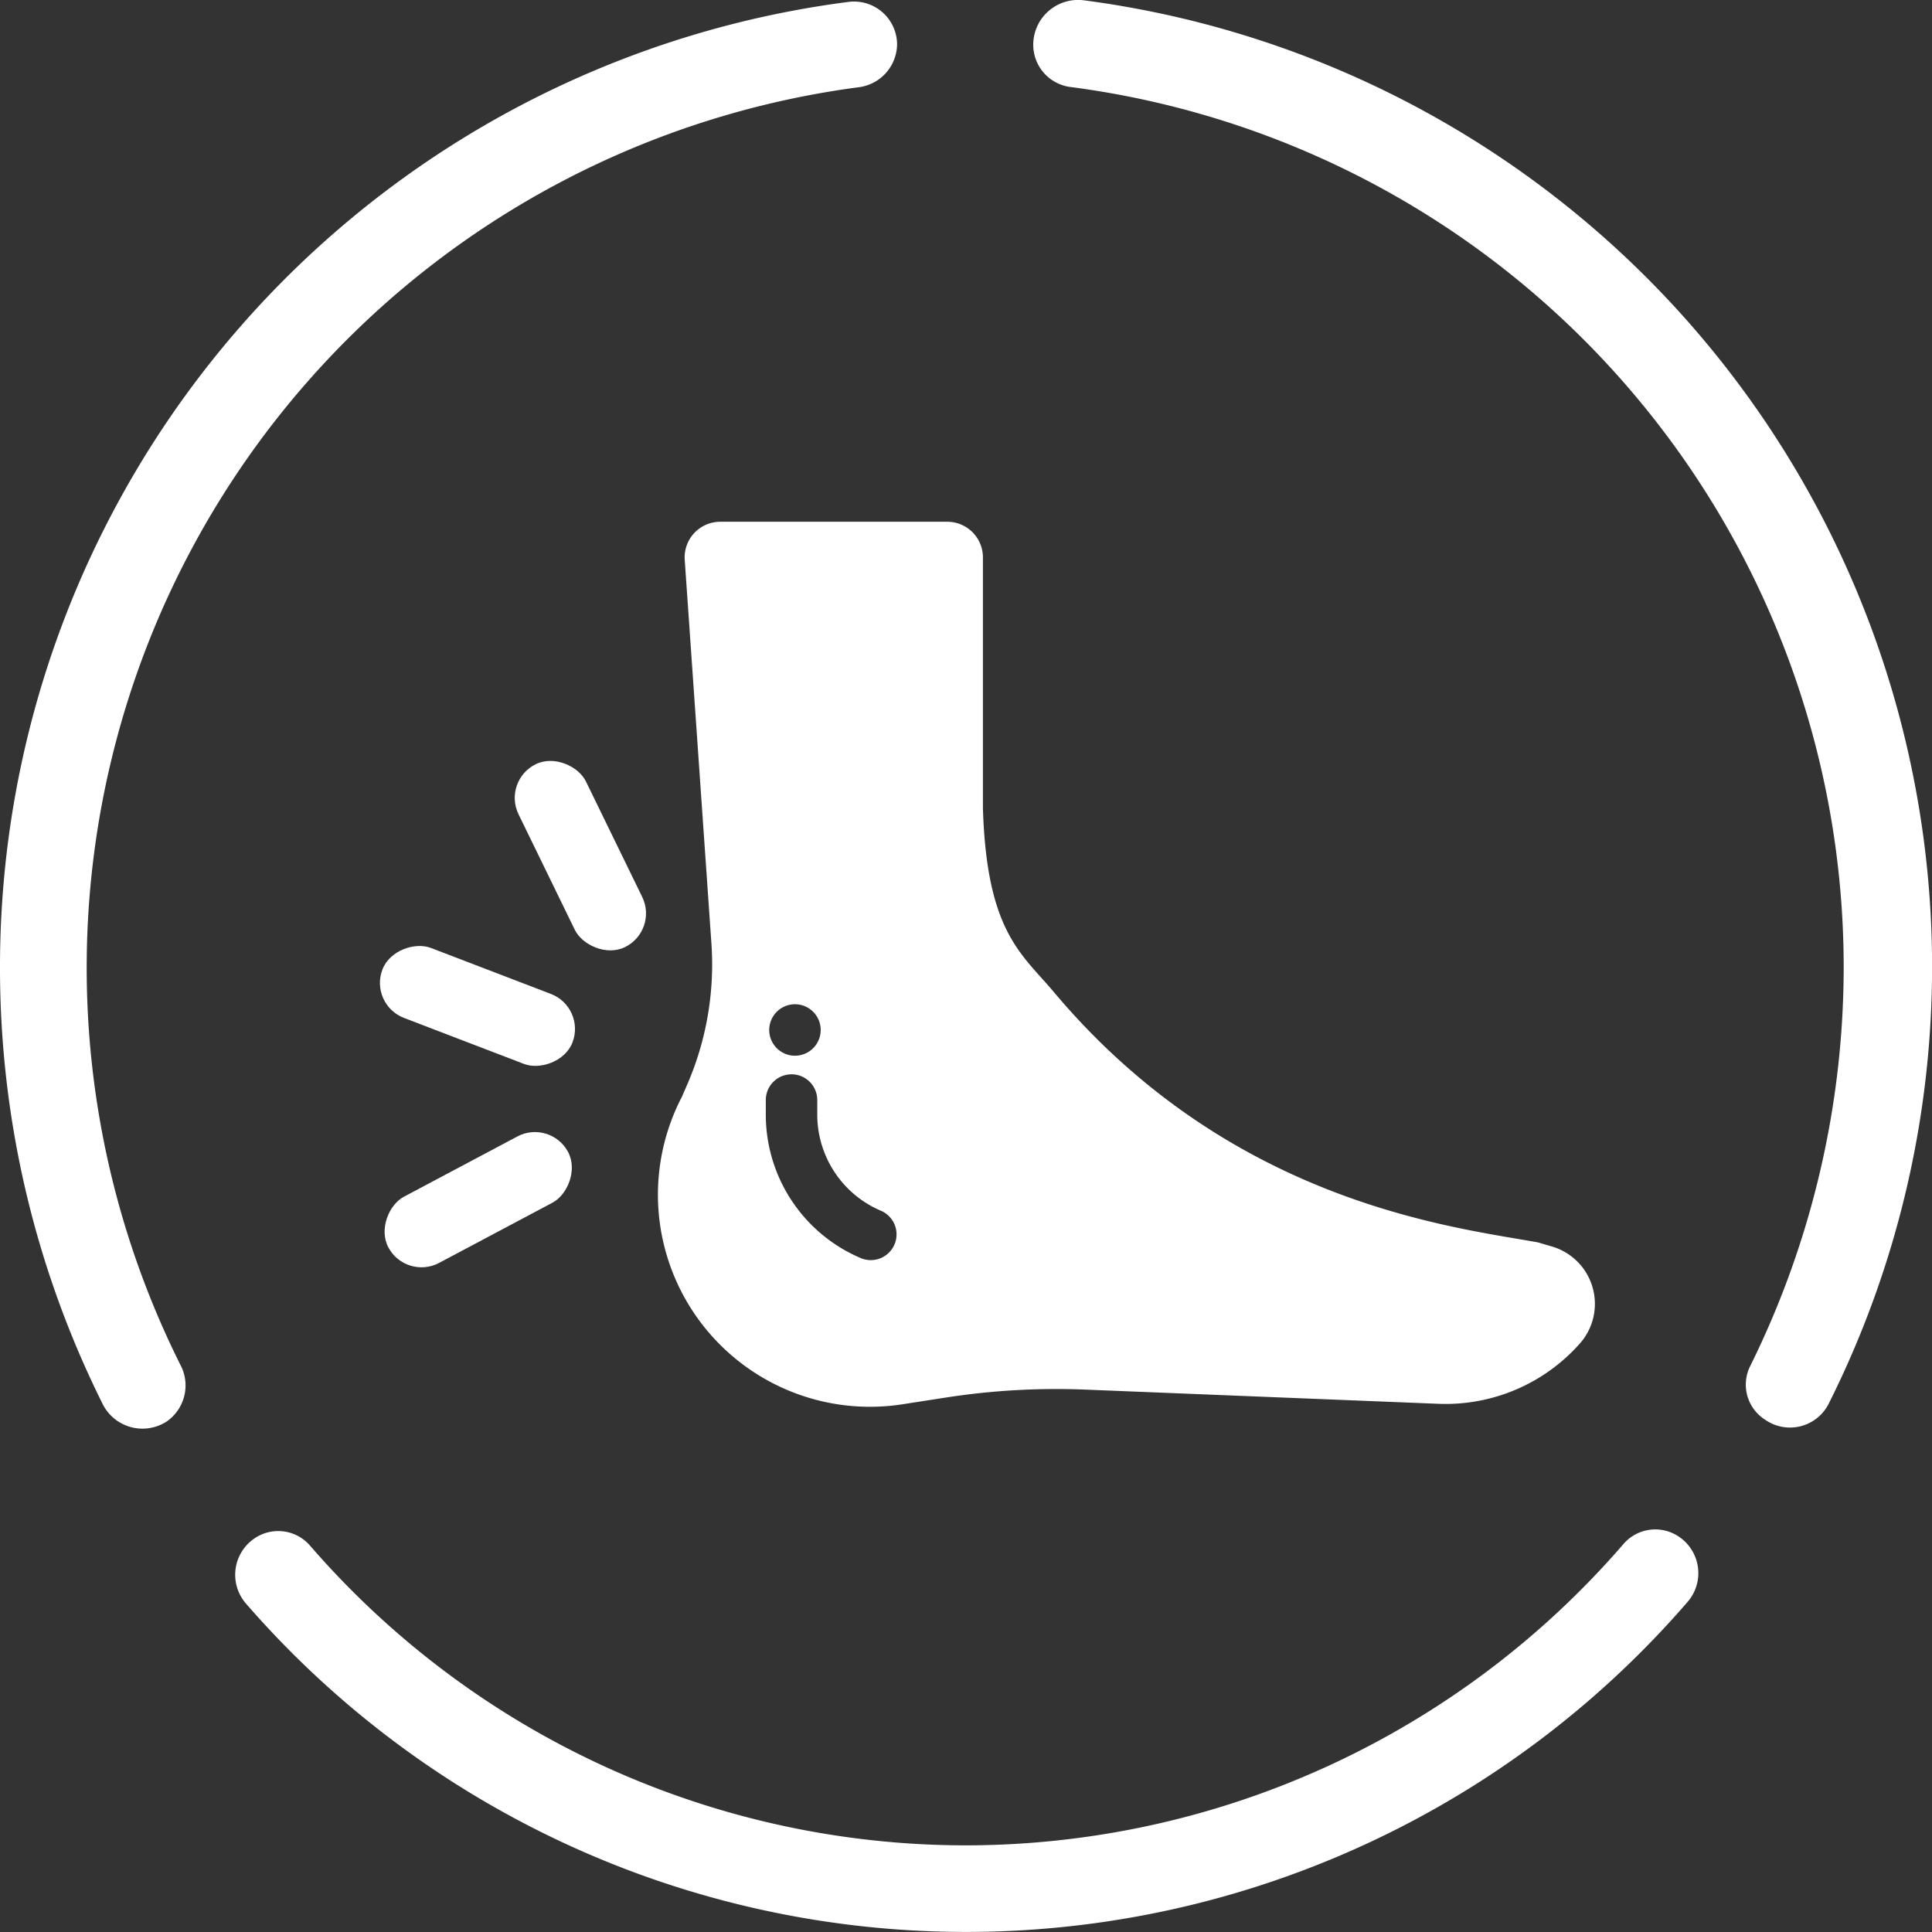 <svg xmlns="http://www.w3.org/2000/svg" width="66" height="66" viewBox="0 0 66 66">
  <rect x="0" y="0" width="66" height="66" fill="#333333" stroke="none"/>
  <g id="ANKLES" transform="translate(-78 -358)">
    <g id="Grupo_450" data-name="Grupo 450" transform="translate(78 358)">
      <g id="Grupo_301" data-name="Grupo 301" transform="translate(0)">
        <g id="Grupo_299" data-name="Grupo 299">
          <path id="XMLID_17_" d="M0,33.086A33.365,33.365,0,0,0,3.523,48.018a1.521,1.521,0,0,0,2.181.559h0a1.5,1.5,0,0,0,.5-1.846A30.341,30.341,0,0,1,29.36,3a1.5,1.5,0,0,0,1.286-1.454h0A1.472,1.472,0,0,0,28.969.09,33.237,33.237,0,0,0,0,33.086Z" transform="translate(0 -0.023)" fill="#fff"/>
          <path id="XMLID_16_" d="M64.3,1.5h0a1.455,1.455,0,0,0,1.286,1.454,30.327,30.327,0,0,1,26.4,30.087A30.758,30.758,0,0,1,88.8,46.632a1.417,1.417,0,0,0,.5,1.846h0a1.481,1.481,0,0,0,2.181-.559A33.3,33.3,0,0,0,66.034-.009,1.533,1.533,0,0,0,64.3,1.5Z" transform="translate(-29.003 0.02)" fill="#fff"/>
          <path id="XMLID_15_" d="M39.333,104.9A29.656,29.656,0,0,1,16.924,94.662a1.435,1.435,0,0,0-1.932-.224h0a1.5,1.5,0,0,0-.276,2.181A32.581,32.581,0,0,0,64,96.563a1.5,1.5,0,0,0-.276-2.181h0a1.435,1.435,0,0,0-1.932.224A29.719,29.719,0,0,1,39.333,104.9Z" transform="translate(-6.332 -41.86)" fill="#fff"/>
        </g>
      </g>
    </g>
    <path id="ankle" d="M31.921,33.695A2.041,2.041,0,0,0,30.533,32.3l-.475-.139c-2.826-.518-10.452-1.312-16.54-8.553-1.11-1.32-2.292-2.056-2.423-6.277V8.76A1.218,1.218,0,0,0,9.877,7.542H2.123a1.217,1.217,0,0,0-1.215,1.3l.912,13.107a10.313,10.313,0,0,1-.806,4.771l-.2.462A7.244,7.244,0,0,0,8.355,37.689L9.83,37.46a24.621,24.621,0,0,1,4.765-.271l12.059.485a6.127,6.127,0,0,0,4.833-2.059h0A2.041,2.041,0,0,0,31.921,33.695ZM3.838,24.632A.879.879,0,1,1,4.4,25.739.879.879,0,0,1,3.838,24.632Zm4.235,7.6a.879.879,0,0,1-1.154.463,5.325,5.325,0,0,1-3.241-4.946l0-.458a.879.879,0,0,1,.879-.873h.006a.879.879,0,0,1,.873.885l0,.458a3.57,3.57,0,0,0,2.173,3.317A.879.879,0,0,1,8.072,32.236Z" transform="translate(100.483 368.282)" fill="#fff"/>
    <rect id="Retângulo_3742" data-name="Retângulo 3742" width="2.561" height="6.952" rx="1.281" transform="matrix(0.358, -0.934, 0.934, 0.358, 90.606, 392.316)" fill="#fff"/>
    <rect id="Retângulo_3743" data-name="Retângulo 3743" width="2.561" height="6.952" rx="1.281" transform="matrix(0.899, -0.438, 0.438, 0.899, 95.153, 384.666)" fill="#fff"/>
    <rect id="Retângulo_3744" data-name="Retângulo 3744" width="2.561" height="6.952" rx="1.281" transform="matrix(-0.469, -0.883, 0.883, -0.469, 91.868, 401.744)" fill="#fff"/>
  </g>
</svg>
